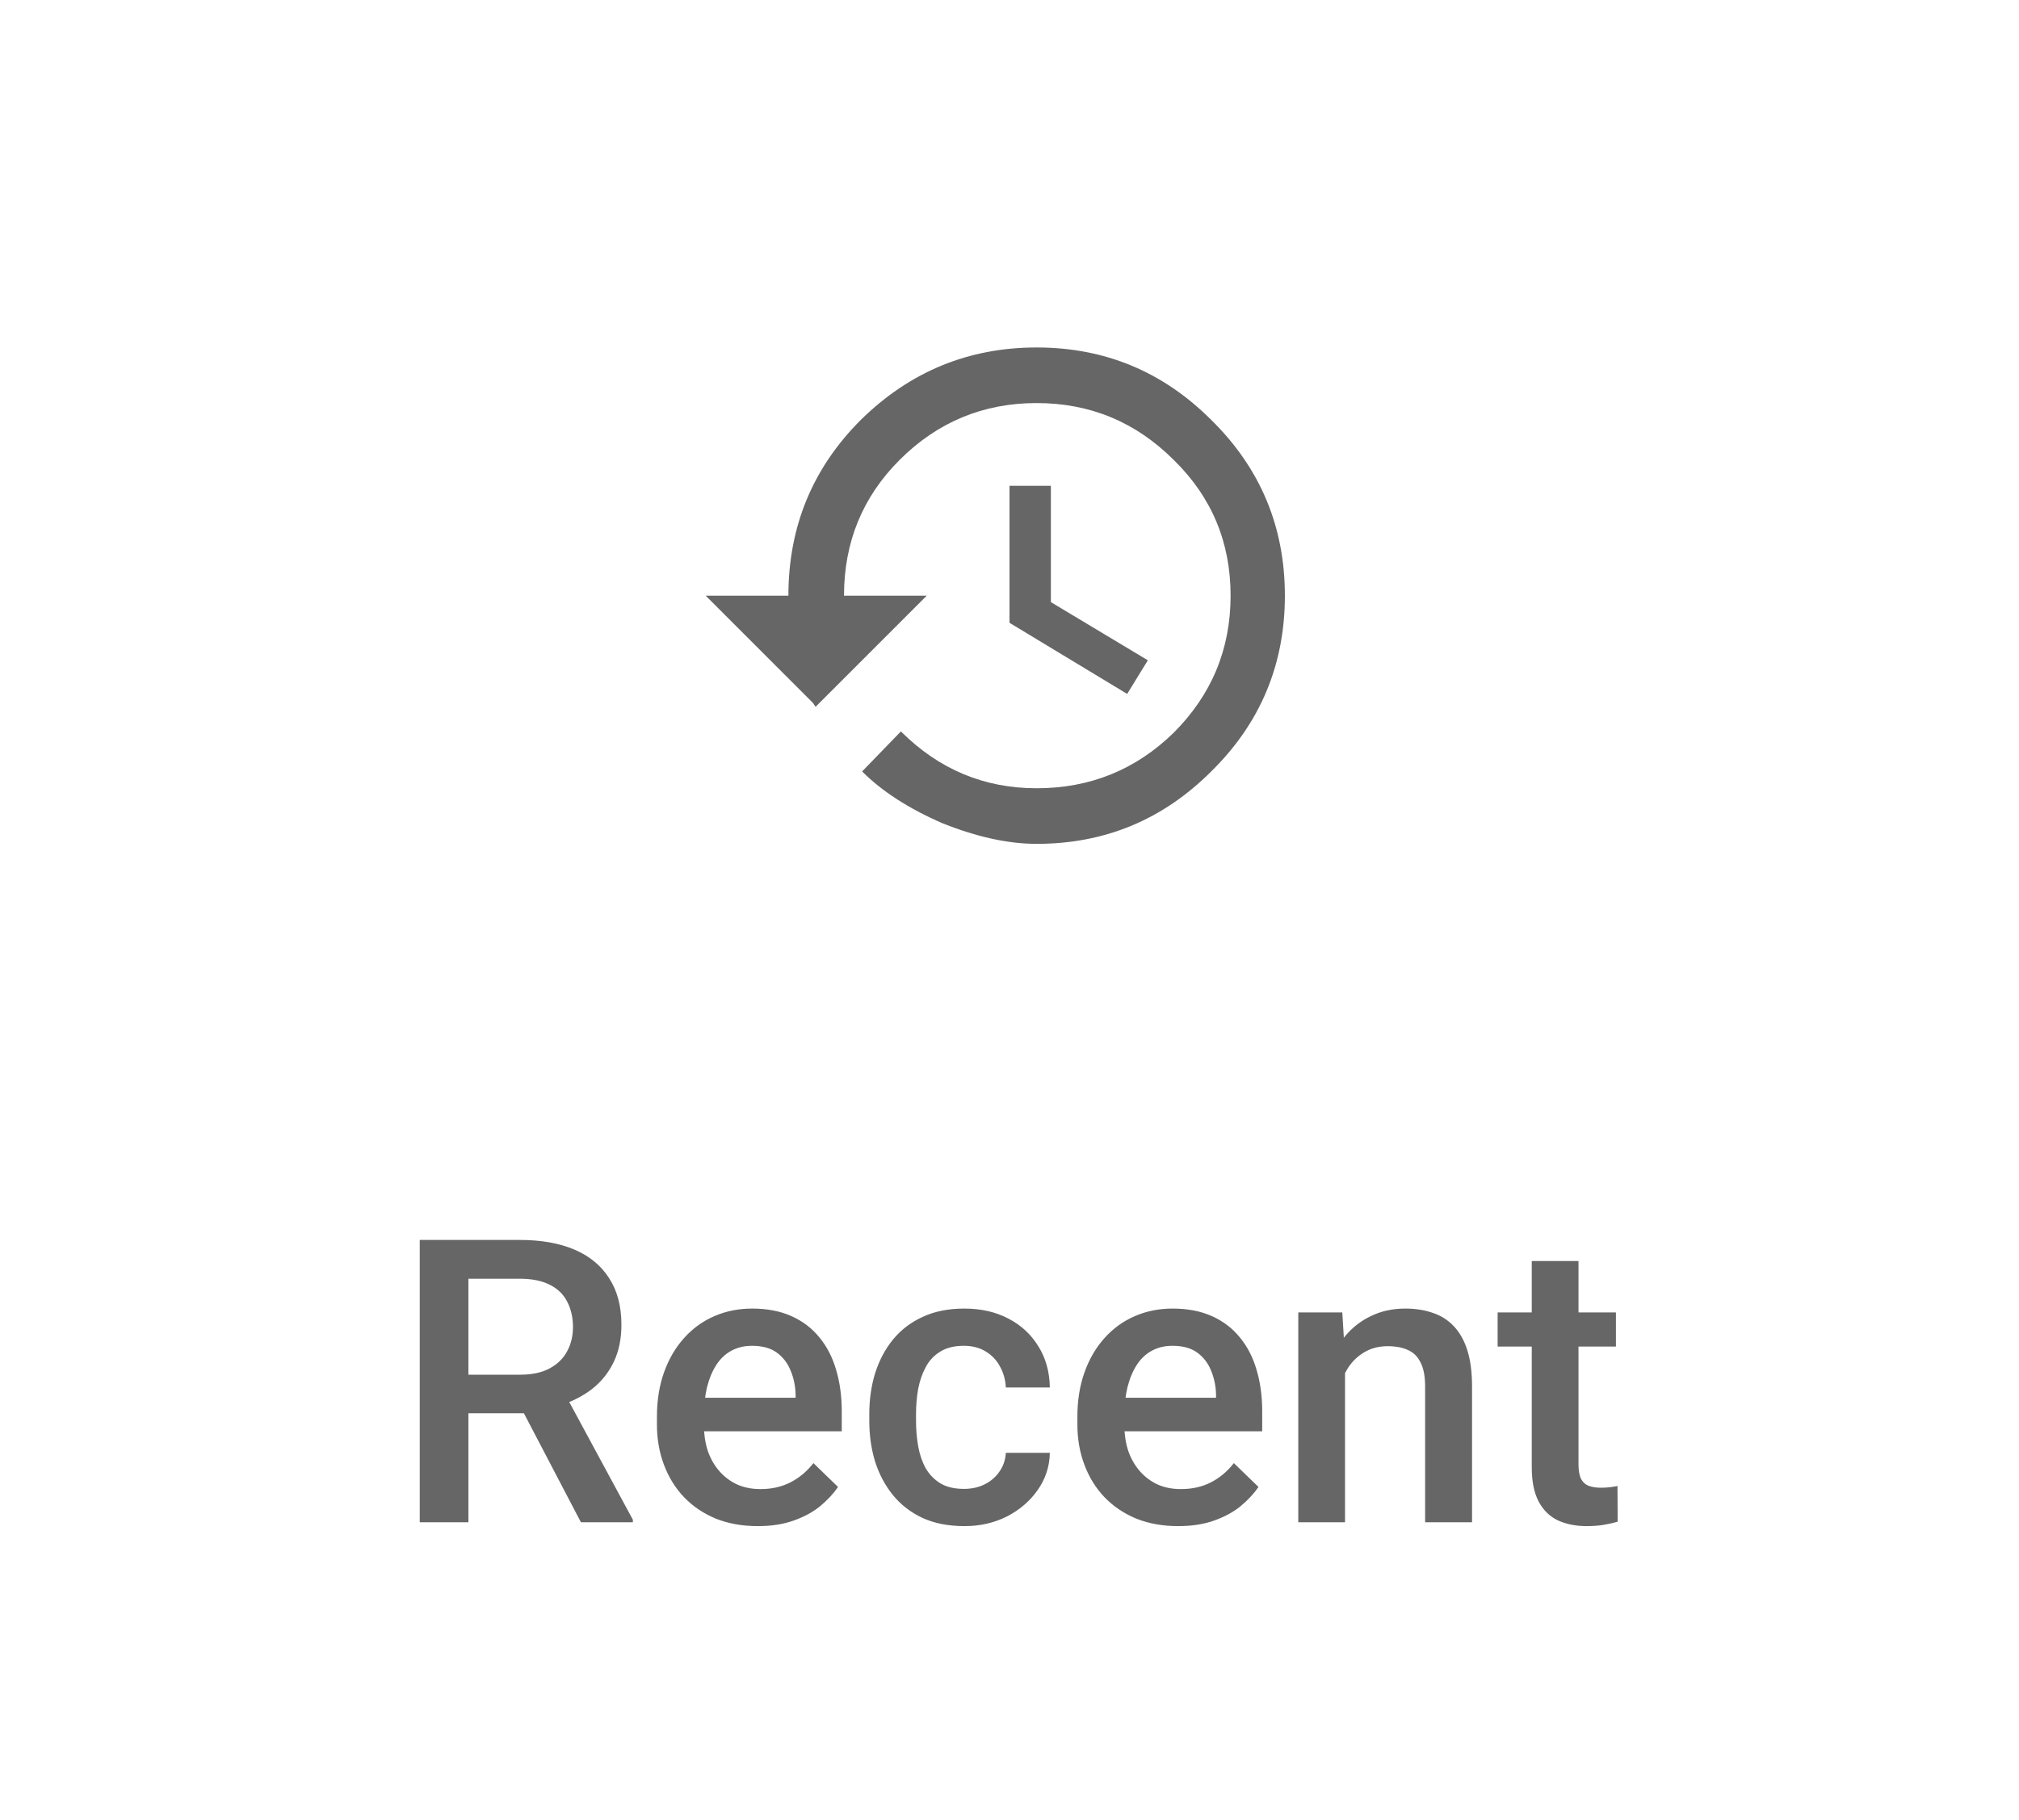 <svg width="61" height="55" viewBox="0 0 61 55" fill="none" xmlns="http://www.w3.org/2000/svg">
<path d="M30.5 14.68H31.75V18.195L34.68 19.953L34.055 20.969L30.5 18.82V14.68ZM26.008 12.688C27.492 11.229 29.263 10.5 31.32 10.5C33.378 10.5 35.135 11.229 36.594 12.688C38.078 14.146 38.82 15.917 38.82 18C38.82 20.083 38.078 21.854 36.594 23.312C35.135 24.771 33.378 25.5 31.32 25.5C30.461 25.5 29.51 25.292 28.469 24.875C27.453 24.432 26.646 23.912 26.047 23.312L27.219 22.102C28.365 23.247 29.732 23.82 31.32 23.82C32.935 23.82 34.315 23.26 35.461 22.141C36.607 20.995 37.18 19.615 37.18 18C37.18 16.385 36.607 15.018 35.461 13.898C34.315 12.753 32.935 12.18 31.32 12.18C29.706 12.18 28.326 12.753 27.18 13.898C26.06 15.018 25.5 16.385 25.5 18H28L24.641 21.359L24.562 21.242L21.32 18H23.82C23.82 15.917 24.549 14.146 26.008 12.688Z" fill="black" fill-opacity="0.6"/>
<path d="M12.682 37.469H15.699C16.348 37.469 16.9 37.566 17.357 37.762C17.814 37.957 18.164 38.246 18.406 38.629C18.652 39.008 18.775 39.477 18.775 40.035C18.775 40.461 18.697 40.836 18.541 41.16C18.385 41.484 18.164 41.758 17.879 41.98C17.594 42.199 17.254 42.369 16.859 42.49L16.414 42.707H13.701L13.69 41.541H15.723C16.074 41.541 16.367 41.478 16.602 41.353C16.836 41.228 17.012 41.059 17.129 40.844C17.25 40.625 17.311 40.379 17.311 40.105C17.311 39.809 17.252 39.551 17.135 39.332C17.021 39.109 16.846 38.94 16.607 38.822C16.369 38.701 16.066 38.641 15.699 38.641H14.152V46H12.682V37.469ZM17.551 46L15.547 42.168L17.088 42.162L19.121 45.924V46H17.551ZM22.895 46.117C22.426 46.117 22.002 46.041 21.623 45.889C21.248 45.732 20.928 45.516 20.662 45.238C20.4 44.961 20.199 44.635 20.059 44.26C19.918 43.885 19.848 43.48 19.848 43.047V42.812C19.848 42.316 19.92 41.867 20.064 41.465C20.209 41.062 20.41 40.719 20.668 40.434C20.926 40.145 21.23 39.924 21.582 39.772C21.934 39.619 22.314 39.543 22.725 39.543C23.178 39.543 23.574 39.619 23.914 39.772C24.254 39.924 24.535 40.139 24.758 40.416C24.984 40.69 25.152 41.016 25.262 41.395C25.375 41.773 25.432 42.191 25.432 42.648V43.252H20.533V42.238H24.037V42.127C24.029 41.873 23.979 41.635 23.885 41.412C23.795 41.19 23.656 41.01 23.469 40.873C23.281 40.736 23.031 40.668 22.719 40.668C22.484 40.668 22.275 40.719 22.092 40.82C21.912 40.918 21.762 41.06 21.641 41.248C21.52 41.435 21.426 41.662 21.359 41.928C21.297 42.19 21.266 42.484 21.266 42.812V43.047C21.266 43.324 21.303 43.582 21.377 43.82C21.455 44.055 21.568 44.26 21.717 44.435C21.865 44.611 22.045 44.75 22.256 44.852C22.467 44.949 22.707 44.998 22.977 44.998C23.316 44.998 23.619 44.93 23.885 44.793C24.15 44.656 24.381 44.463 24.576 44.213L25.32 44.934C25.184 45.133 25.006 45.324 24.787 45.508C24.568 45.688 24.301 45.834 23.984 45.947C23.672 46.06 23.309 46.117 22.895 46.117ZM29.123 44.992C29.354 44.992 29.561 44.947 29.744 44.857C29.932 44.764 30.082 44.635 30.195 44.471C30.312 44.307 30.377 44.117 30.389 43.902H31.719C31.711 44.312 31.59 44.685 31.355 45.022C31.121 45.357 30.811 45.625 30.424 45.824C30.037 46.02 29.609 46.117 29.141 46.117C28.656 46.117 28.234 46.035 27.875 45.871C27.516 45.703 27.217 45.473 26.979 45.18C26.74 44.887 26.561 44.549 26.439 44.166C26.322 43.783 26.264 43.373 26.264 42.935V42.73C26.264 42.293 26.322 41.883 26.439 41.5C26.561 41.113 26.74 40.773 26.979 40.48C27.217 40.188 27.516 39.959 27.875 39.795C28.234 39.627 28.654 39.543 29.135 39.543C29.643 39.543 30.088 39.645 30.471 39.848C30.854 40.047 31.154 40.326 31.373 40.685C31.596 41.041 31.711 41.455 31.719 41.928H30.389C30.377 41.693 30.318 41.482 30.213 41.295C30.111 41.103 29.967 40.951 29.779 40.838C29.596 40.725 29.375 40.668 29.117 40.668C28.832 40.668 28.596 40.727 28.408 40.844C28.221 40.957 28.074 41.113 27.969 41.312C27.863 41.508 27.787 41.728 27.74 41.975C27.697 42.217 27.676 42.469 27.676 42.73V42.935C27.676 43.197 27.697 43.451 27.74 43.697C27.783 43.943 27.857 44.164 27.963 44.359C28.072 44.551 28.221 44.705 28.408 44.822C28.596 44.935 28.834 44.992 29.123 44.992ZM35.598 46.117C35.129 46.117 34.705 46.041 34.326 45.889C33.951 45.732 33.631 45.516 33.365 45.238C33.103 44.961 32.902 44.635 32.762 44.26C32.621 43.885 32.551 43.48 32.551 43.047V42.812C32.551 42.316 32.623 41.867 32.768 41.465C32.912 41.062 33.113 40.719 33.371 40.434C33.629 40.145 33.934 39.924 34.285 39.772C34.637 39.619 35.018 39.543 35.428 39.543C35.881 39.543 36.277 39.619 36.617 39.772C36.957 39.924 37.238 40.139 37.461 40.416C37.688 40.69 37.855 41.016 37.965 41.395C38.078 41.773 38.135 42.191 38.135 42.648V43.252H33.236V42.238H36.74V42.127C36.732 41.873 36.682 41.635 36.588 41.412C36.498 41.19 36.359 41.01 36.172 40.873C35.984 40.736 35.734 40.668 35.422 40.668C35.188 40.668 34.978 40.719 34.795 40.82C34.615 40.918 34.465 41.06 34.344 41.248C34.223 41.435 34.129 41.662 34.062 41.928C34 42.19 33.969 42.484 33.969 42.812V43.047C33.969 43.324 34.006 43.582 34.08 43.82C34.158 44.055 34.272 44.26 34.42 44.435C34.568 44.611 34.748 44.75 34.959 44.852C35.17 44.949 35.41 44.998 35.68 44.998C36.02 44.998 36.322 44.93 36.588 44.793C36.853 44.656 37.084 44.463 37.279 44.213L38.023 44.934C37.887 45.133 37.709 45.324 37.49 45.508C37.272 45.688 37.004 45.834 36.688 45.947C36.375 46.06 36.012 46.117 35.598 46.117ZM40.637 41.014V46H39.225V39.66H40.555L40.637 41.014ZM40.385 42.596L39.928 42.59C39.932 42.141 39.994 41.728 40.115 41.353C40.24 40.978 40.412 40.656 40.631 40.387C40.853 40.117 41.119 39.91 41.428 39.766C41.736 39.617 42.08 39.543 42.459 39.543C42.764 39.543 43.039 39.586 43.285 39.672C43.535 39.754 43.748 39.889 43.924 40.076C44.103 40.264 44.24 40.508 44.334 40.809C44.428 41.105 44.475 41.471 44.475 41.904V46H43.057V41.898C43.057 41.594 43.012 41.353 42.922 41.178C42.836 40.998 42.709 40.871 42.541 40.797C42.377 40.719 42.172 40.68 41.926 40.68C41.684 40.68 41.467 40.73 41.275 40.832C41.084 40.934 40.922 41.072 40.789 41.248C40.66 41.424 40.56 41.627 40.49 41.857C40.42 42.088 40.385 42.334 40.385 42.596ZM48.822 39.66V40.691H45.248V39.66H48.822ZM46.279 38.107H47.691V44.248C47.691 44.443 47.719 44.594 47.773 44.699C47.832 44.801 47.912 44.869 48.014 44.904C48.115 44.94 48.234 44.957 48.371 44.957C48.469 44.957 48.562 44.951 48.652 44.94C48.742 44.928 48.815 44.916 48.869 44.904L48.875 45.982C48.758 46.018 48.621 46.049 48.465 46.076C48.312 46.103 48.137 46.117 47.938 46.117C47.613 46.117 47.326 46.06 47.076 45.947C46.826 45.83 46.631 45.641 46.49 45.379C46.35 45.117 46.279 44.77 46.279 44.336V38.107Z" fill="black" fill-opacity="0.6"/>
</svg>
